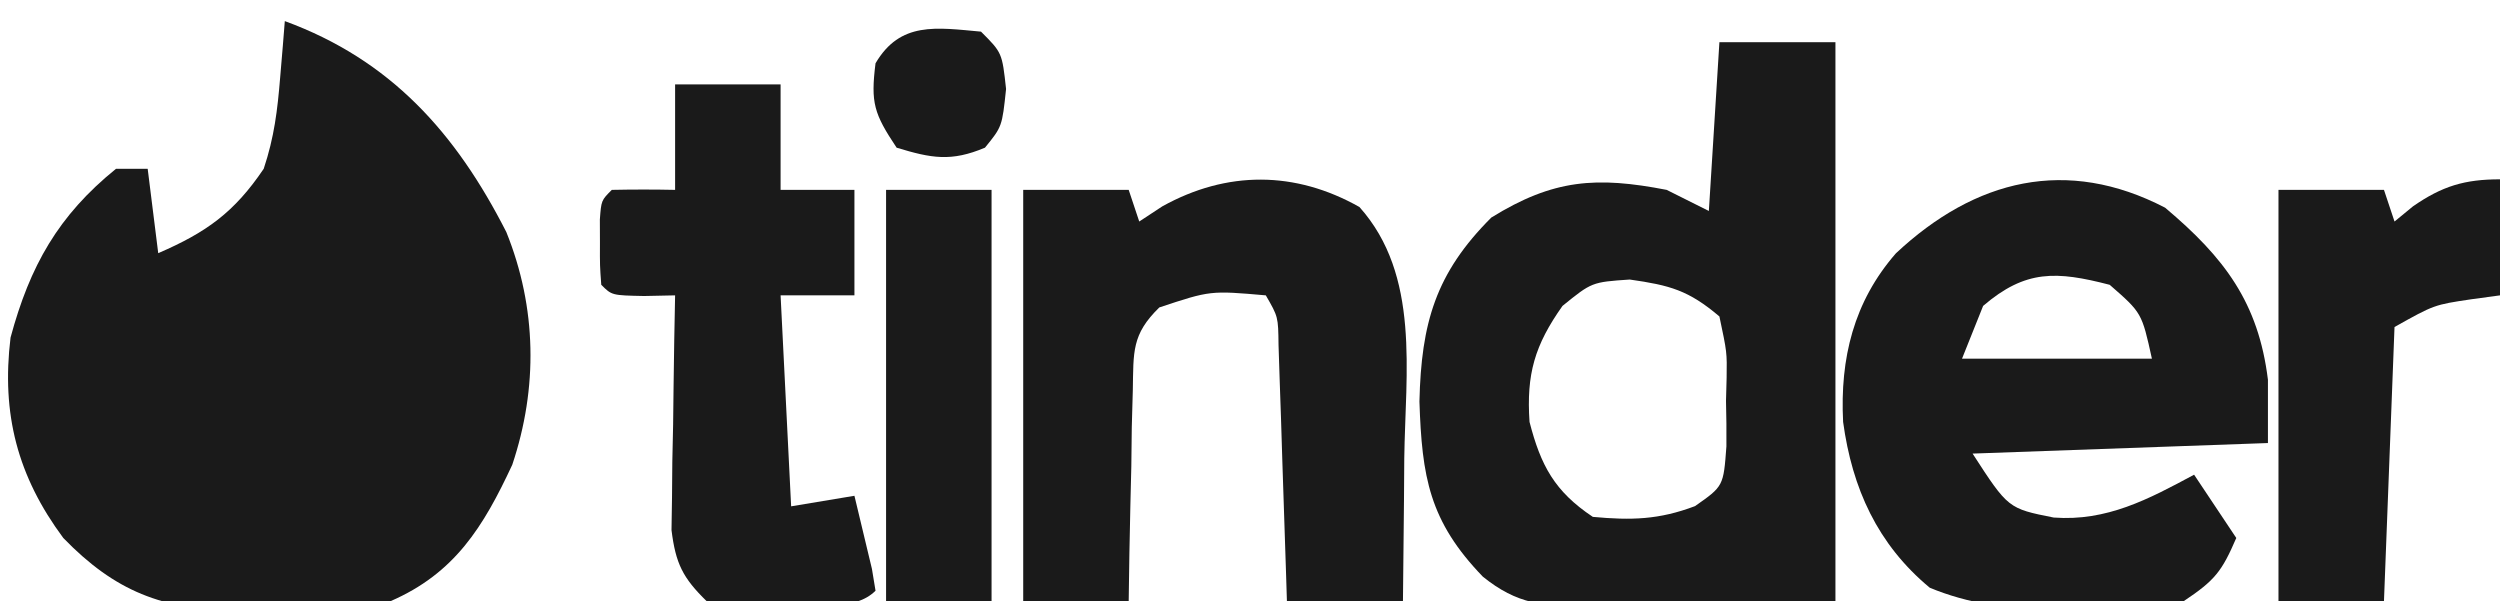 <svg version="1.1" xmlns="http://www.w3.org/2000/svg" width="237" height="57">
    <path
        d="M0 0 C10.042 3.682 16.208 10.592 21 20 C23.895 27.173 24.004 34.781 21.562 42.062 C18.819 47.945 16.117 52.354 10 55 C6.141 55.657 2.348 55.823 -1.562 55.875 C-2.556 55.895 -3.55 55.915 -4.573 55.936 C-11.602 55.771 -16.068 54.087 -21 49 C-25.343 43.149 -26.879 37.23 -26 30 C-24.166 23.208 -21.479 18.43 -16 14 C-15.01 14 -14.02 14 -13 14 C-12.67 16.64 -12.34 19.28 -12 22 C-7.434 20.029 -4.792 18.136 -2 14 C-0.997 10.992 -0.697 8.462 -0.438 5.312 C-0.354 4.319 -0.27 3.325 -0.184 2.301 C-0.093 1.162 -0.093 1.162 0 0 Z "
        fill="#1A1A1A" transform="translate(27,2)" />
    <path
        d="M0 0 C3.63 0 7.26 0 11 0 C11 17.49 11 34.98 11 53 C6.667 53 2.333 53 -2 53 C-3.833 53.087 -3.833 53.087 -5.703 53.176 C-7.219 53.222 -8.734 53.268 -10.25 53.312 C-11.002 53.354 -11.753 53.396 -12.527 53.439 C-16.615 53.529 -19.189 53.287 -22.43 50.664 C-27.514 45.394 -28.201 41.213 -28.438 34.062 C-28.263 26.605 -26.9 21.9 -21.625 16.625 C-15.725 12.972 -11.644 12.714 -5 14 C-3.68 14.66 -2.36 15.32 -1 16 C-0.67 10.72 -0.34 5.44 0 0 Z M-14.875 25 C-17.51 28.72 -18.309 31.466 -18 36 C-16.937 40.122 -15.63 42.58 -12 45 C-8.37 45.336 -5.733 45.278 -2.312 43.98 C0.384 42.093 0.384 42.093 0.664 38.312 C0.677 36.875 0.663 35.437 0.625 34 C0.644 33.276 0.664 32.551 0.684 31.805 C0.721 29.41 0.721 29.41 0 26 C-2.927 23.516 -4.689 23.044 -8.5 22.5 C-12.094 22.746 -12.094 22.746 -14.875 25 Z "
        fill="#1A1A1A" transform="translate(163,4)" />
    <path
        d="M0 0 C5.639 4.742 8.85 9.008 9.75 16.312 C9.75 18.293 9.75 20.273 9.75 22.312 C0.51 22.642 -8.73 22.973 -18.25 23.312 C-14.876 28.516 -14.876 28.516 -10.562 29.375 C-5.547 29.753 -1.573 27.644 2.75 25.312 C4.73 28.282 4.73 28.282 6.75 31.312 C5.38 34.474 4.761 35.305 1.75 37.312 C-5.733 38.494 -15.267 38.986 -22.309 36.027 C-27.269 31.911 -29.664 26.604 -30.523 20.309 C-30.83 14.288 -29.52 8.915 -25.516 4.324 C-18.012 -2.699 -9.323 -4.841 0 0 Z M-17.25 9.312 C-17.91 10.963 -18.57 12.613 -19.25 14.312 C-13.31 14.312 -7.37 14.312 -1.25 14.312 C-2.205 9.967 -2.205 9.967 -5.25 7.312 C-10.288 6.006 -13.214 5.853 -17.25 9.312 Z "
        fill="#1A1A1A" transform="translate(205.25,19.688)" />
    <path
        d="M0 0 C5.785 6.466 4.357 15.694 4.25 23.812 C4.241 25.116 4.232 26.42 4.223 27.764 C4.199 30.968 4.166 34.171 4.125 37.375 C0.495 37.375 -3.135 37.375 -6.875 37.375 C-6.9 36.568 -6.925 35.76 -6.951 34.928 C-7.067 31.285 -7.189 27.643 -7.312 24 C-7.352 22.729 -7.391 21.458 -7.432 20.148 C-7.474 18.937 -7.515 17.725 -7.559 16.477 C-7.595 15.356 -7.632 14.235 -7.67 13.081 C-7.701 10.408 -7.701 10.408 -8.875 8.375 C-14.134 7.914 -14.134 7.914 -18.971 9.52 C-21.604 12.085 -21.414 13.724 -21.484 17.355 C-21.517 18.519 -21.549 19.682 -21.582 20.881 C-21.603 22.703 -21.603 22.703 -21.625 24.562 C-21.655 25.789 -21.684 27.016 -21.715 28.279 C-21.786 31.311 -21.838 34.342 -21.875 37.375 C-25.175 37.375 -28.475 37.375 -31.875 37.375 C-31.875 24.505 -31.875 11.635 -31.875 -1.625 C-28.575 -1.625 -25.275 -1.625 -21.875 -1.625 C-21.545 -0.635 -21.215 0.355 -20.875 1.375 C-19.792 0.663 -19.792 0.663 -18.688 -0.062 C-12.571 -3.461 -6.089 -3.441 0 0 Z "
        fill="#1A1A1A" transform="translate(128.875,19.625)" />
    <path
        d="M0 0 C3.3 0 6.6 0 10 0 C10 3.3 10 6.6 10 10 C12.31 10 14.62 10 17 10 C17 13.3 17 16.6 17 20 C14.69 20 12.38 20 10 20 C10.33 26.6 10.66 33.2 11 40 C13.97 39.505 13.97 39.505 17 39 C17.361 40.477 17.714 41.957 18.062 43.438 C18.26 44.261 18.457 45.085 18.66 45.934 C18.772 46.616 18.884 47.297 19 48 C17.014 49.986 13.33 49.275 10.625 49.312 C9.939 49.342 9.253 49.371 8.547 49.4 C6.539 49.426 6.539 49.426 3 49 C0.722 46.779 0.052 45.422 -0.341 42.251 C-0.325 41.225 -0.309 40.198 -0.293 39.141 C-0.283 38.026 -0.274 36.911 -0.264 35.762 C-0.239 34.603 -0.213 33.444 -0.188 32.25 C-0.174 31.076 -0.16 29.901 -0.146 28.691 C-0.111 25.794 -0.062 22.897 0 20 C-0.969 20.021 -1.939 20.041 -2.938 20.062 C-6 20 -6 20 -7 19 C-7.133 17.188 -7.133 17.188 -7.125 15 C-7.128 14.278 -7.13 13.556 -7.133 12.812 C-7 11 -7 11 -6 10 C-4 9.959 -2 9.957 0 10 C0 6.7 0 3.4 0 0 Z "
        fill="#1A1A1A" transform="translate(64,8)" />
    <path
        d="M0 0 C0 3.63 0 7.26 0 11 C-1.361 11.186 -1.361 11.186 -2.75 11.375 C-6.239 11.894 -6.239 11.894 -10 14 C-10.33 22.58 -10.66 31.16 -11 40 C-14.3 40 -17.6 40 -21 40 C-21 27.13 -21 14.26 -21 1 C-17.7 1 -14.4 1 -11 1 C-10.67 1.99 -10.34 2.98 -10 4 C-9.134 3.288 -9.134 3.288 -8.25 2.562 C-5.48 0.639 -3.347 0 0 0 Z "
        fill="#1A1A1A" transform="translate(237,17)" />
    <path
        d="M0 0 C3.3 0 6.6 0 10 0 C10 12.87 10 25.74 10 39 C6.7 39 3.4 39 0 39 C0 26.13 0 13.26 0 0 Z "
        fill="#1A1A1A" transform="translate(84,18)" />
    <path
        d="M0 0 C2 2 2 2 2.375 5.438 C2 9 2 9 0.375 11 C-2.836 12.352 -4.699 12.005 -8 11 C-10.155 7.767 -10.469 6.748 -10 3 C-7.659 -0.993 -4.228 -0.384 0 0 Z "
        fill="#1A1A1A" transform="translate(93,3)" />
</svg>